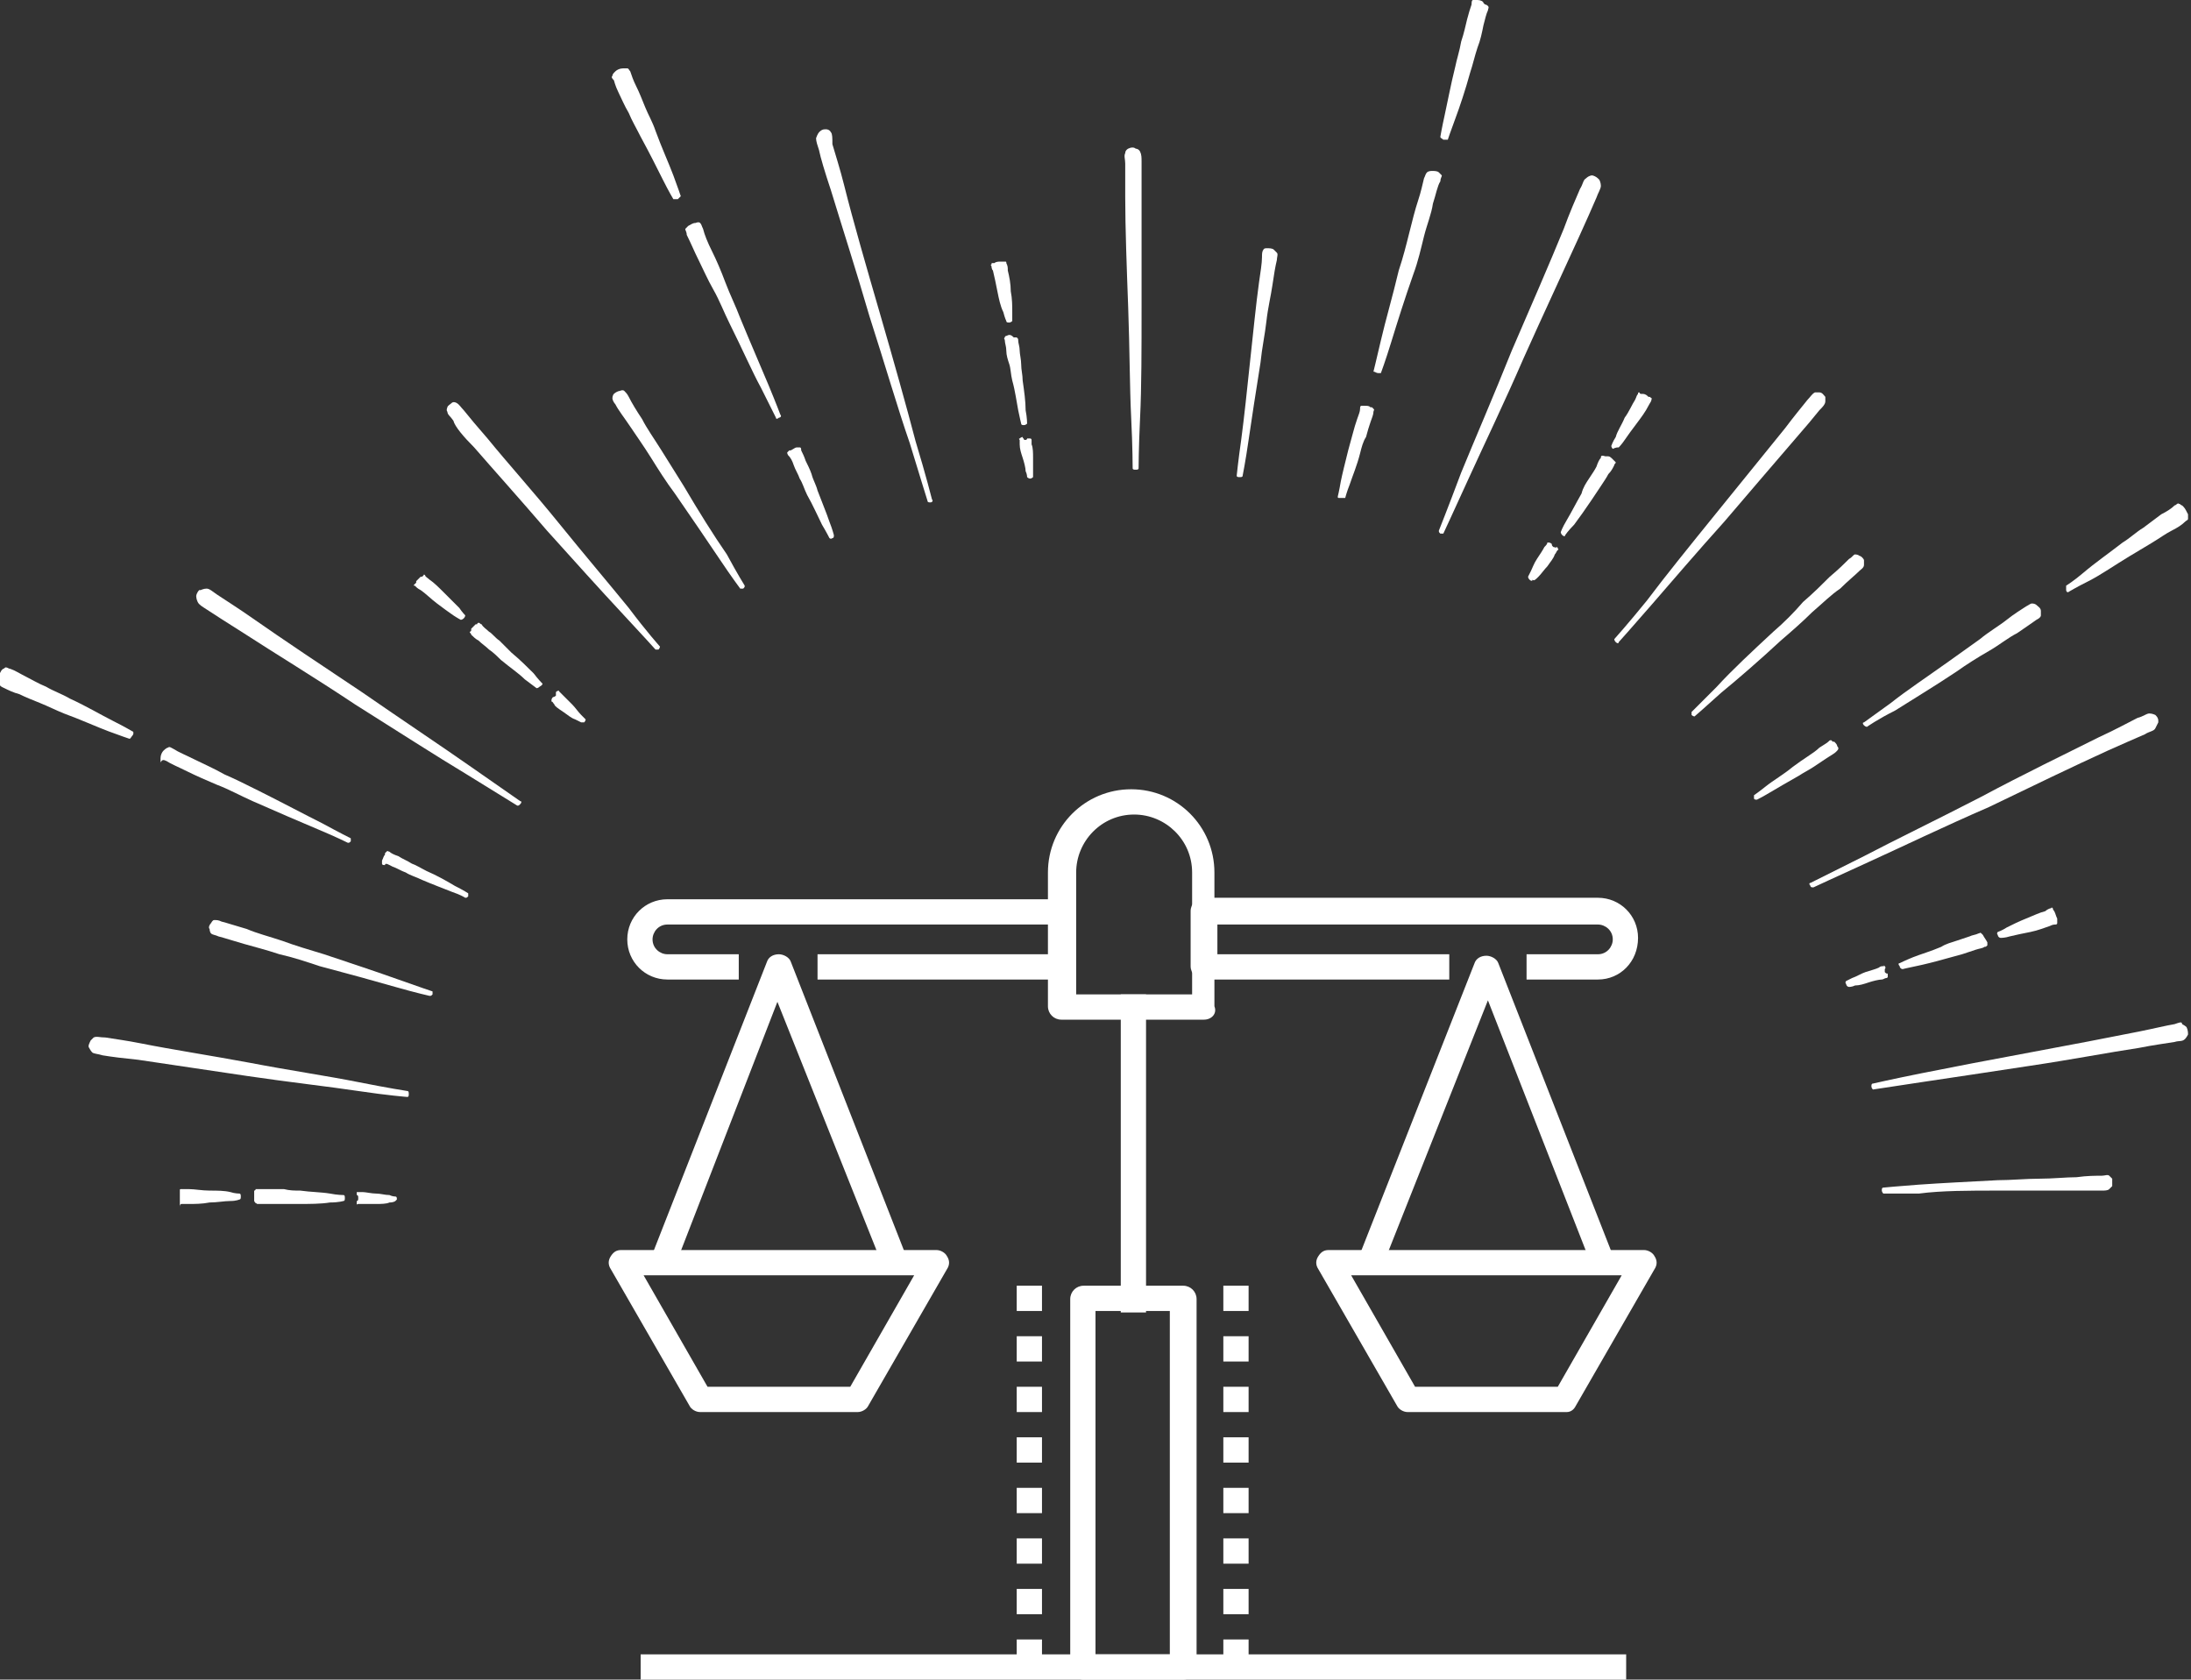 <?xml version="1.0" encoding="utf-8"?>
<!-- Generator: Adobe Illustrator 21.1.0, SVG Export Plug-In . SVG Version: 6.00 Build 0)  -->
<svg version="1.1" id="Layer_1" xmlns="http://www.w3.org/2000/svg" xmlns:xlink="http://www.w3.org/1999/xlink" x="0px" y="0px"
	 viewBox="0 0 147.4 113" style="enable-background:new 0 0 147.4 113;" xml:space="preserve">
<rect x="0" y="0" width="147.4" height="113" fill="#333333" stroke="none"/>
<style type="text/css">
	.st0{fill:#FFFFFF;}
</style>
<g>
	<g>
		<path class="st0" d="M144.3,49.4c0.3-0.2,0.6-0.2,0.7-0.4c0.1-0.2,0.2-0.4,0.2-0.4c0,0,0-0.1,0-0.1c0-0.2-0.1-0.3-0.2-0.4
			c0,0-0.2-0.1-0.4-0.1c-0.2,0-0.4,0.2-0.8,0.3c-0.6,0.3-1.5,0.8-2.6,1.3c-2.2,1.1-5.1,2.5-7.9,4c-2.9,1.5-5.8,2.9-7.9,4
			c-2.2,1.1-3.6,1.8-3.6,1.8c-0.1,0-0.1,0.1,0,0.2c0,0.1,0.1,0.1,0.2,0.1c0,0,1.5-0.7,3.7-1.7c2.2-1,5.1-2.4,8.1-3.7
			c2.9-1.4,5.8-2.8,8-3.8C142.7,50.1,143.6,49.7,144.3,49.4z"/>
		<path class="st0" d="M103.5,38.8c0.2-0.2,0.4-0.5,0.6-0.7c0.2-0.3,0.4-0.5,0.5-0.8c0.1-0.1,0.1-0.2,0.2-0.3c0,0,0.1,0,0-0.1
			c0-0.1-0.1-0.1-0.1-0.1c0,0.1-0.1,0-0.2,0c-0.1-0.1-0.1-0.1-0.1-0.2c0,0-0.1-0.1-0.2-0.1c-0.1,0-0.1,0-0.1,0
			c0,0.1-0.1,0.2-0.2,0.3c-0.1,0.2-0.3,0.5-0.5,0.8c-0.2,0.3-0.3,0.6-0.4,0.8c-0.1,0.2-0.2,0.4-0.2,0.4c0,0,0,0.1,0.1,0.2
			c0.1,0.1,0.2,0.1,0.2,0C103.2,39.1,103.3,39,103.5,38.8z"/>
		<path class="st0" d="M55.9,12.8c0.7,2.3,1.7,5.4,2.6,8.5c1,3.1,1.9,6.2,2.7,8.5c0.7,2.3,1.2,3.9,1.2,3.9c0,0.1,0.1,0.1,0.2,0.1
			c0.1,0,0.2-0.1,0.1-0.2c0,0-0.4-1.6-1.1-3.9c-0.6-2.3-1.5-5.5-2.4-8.6c-0.9-3.1-1.8-6.2-2.4-8.6c-0.3-1.2-0.6-2.1-0.8-2.8
			C56,9.3,56,9,55.9,8.9c-0.1-0.2-0.3-0.2-0.3-0.2c0,0-0.1,0-0.1,0c-0.2,0-0.3,0.1-0.4,0.2c0,0-0.1,0.1-0.2,0.4
			c0,0.2,0.1,0.5,0.2,0.8C55.2,10.6,55.5,11.6,55.9,12.8z"/>
		<path class="st0" d="M123.6,50.2c0-0.1-0.1-0.2-0.2-0.3c0,0,0,0-0.1,0c0,0-0.1-0.1-0.1-0.1c-0.1,0-0.1,0-0.2,0.1
			c-0.1,0.1-0.3,0.2-0.6,0.4c-0.2,0.2-0.5,0.4-0.8,0.6c-0.3,0.2-0.6,0.4-1,0.7c-0.6,0.5-1.3,0.9-1.8,1.3c-0.5,0.4-0.8,0.6-0.8,0.6
			c0,0,0,0.1,0,0.2c0,0.1,0.1,0.1,0.2,0.1c0,0,0.4-0.2,0.9-0.5c0.5-0.3,1.2-0.7,1.9-1.1c0.3-0.2,0.7-0.4,1-0.6
			c0.3-0.2,0.6-0.4,0.9-0.6c0.3-0.2,0.5-0.3,0.6-0.4c0.1-0.1,0.1-0.1,0.1-0.1C123.7,50.4,123.7,50.3,123.6,50.2
			C123.7,50.2,123.6,50.2,123.6,50.2z"/>
		<path class="st0" d="M133.4,62.9c0,0-0.1-0.1-0.1-0.1c-0.1-0.1-0.1,0-0.2,0c-0.2,0.1-0.4,0.1-0.6,0.2c-0.3,0.1-0.6,0.2-0.9,0.3
			c-0.3,0.1-0.7,0.2-1,0.4c-0.7,0.3-1.4,0.5-1.9,0.7c-0.5,0.2-0.9,0.4-0.9,0.4c-0.1,0-0.1,0.1,0,0.2c0,0.1,0.1,0.2,0.2,0.2
			c0,0,0.4-0.1,0.9-0.2c0.5-0.1,1.3-0.3,2-0.5c0.4-0.1,0.7-0.2,1.1-0.3c0.3-0.1,0.6-0.2,0.9-0.3c0.3-0.1,0.5-0.1,0.6-0.2
			c0.1,0,0.1,0,0.2-0.1c0,0,0-0.1,0-0.1c0,0,0-0.1,0-0.1C133.6,63.2,133.5,63.1,133.4,62.9C133.5,63,133.4,62.9,133.4,62.9z"/>
		<path class="st0" d="M37.9,47.9c0.3,0.2,0.5,0.4,0.8,0.5c0.2,0.1,0.4,0.2,0.4,0.2c0,0,0.1,0,0.2,0c0.1-0.1,0.1-0.2,0.1-0.2
			c0,0-0.1-0.1-0.3-0.3c-0.2-0.2-0.4-0.5-0.6-0.7c-0.2-0.2-0.5-0.5-0.7-0.7c-0.1-0.1-0.2-0.2-0.2-0.2c0,0,0-0.1-0.1,0
			c-0.1,0-0.1,0.1-0.1,0.1c0,0,0,0.1,0,0.2c-0.1,0.1-0.2,0.1-0.2,0.1c0,0-0.1,0.1-0.1,0.2c0,0.1,0,0.1,0,0.1c0.1,0,0.1,0.1,0.2,0.2
			C37.3,47.5,37.6,47.7,37.9,47.9z"/>
		<path class="st0" d="M126.8,65C126.7,64.9,126.7,65,126.8,65c-0.2,0-0.3,0-0.4,0.1c-0.2,0.1-0.6,0.2-0.9,0.3
			c-0.3,0.1-0.6,0.3-0.9,0.4c-0.2,0.1-0.4,0.2-0.4,0.2c0,0-0.1,0.1,0,0.2c0,0.1,0.1,0.2,0.2,0.2c0,0,0.2,0,0.4-0.1
			c0.3,0,0.6-0.1,0.9-0.2c0.3-0.1,0.7-0.2,0.9-0.2c0.1,0,0.2-0.1,0.3-0.1c0,0,0.1,0,0.1-0.1c0-0.1,0-0.2,0-0.2c-0.1,0-0.1,0-0.2-0.1
			c0-0.1,0-0.2,0-0.2C126.9,65.1,126.8,65,126.8,65z"/>
		<path class="st0" d="M12.2,81c0.1,0,0.3,0,0.5,0c0.4,0,0.9,0,1.4-0.1c0.5,0,1-0.1,1.4-0.1c0.4,0,0.6-0.1,0.6-0.1
			c0.1,0,0.1-0.1,0.1-0.2c0-0.1,0-0.2-0.1-0.2c0,0-0.3,0-0.6-0.1c-0.4-0.1-0.9-0.1-1.4-0.1c-0.5,0-1-0.1-1.4-0.1c-0.2,0-0.3,0-0.5,0
			c-0.1,0-0.1,0-0.1,0.1c0,0,0,0.1,0,0.2c0,0,0,0.1,0,0.1c0,0.1,0,0.3,0,0.5c0,0,0,0,0,0.1c0,0.1,0,0.1,0,0.2
			C12.1,81,12.2,81,12.2,81z"/>
		<path class="st0" d="M17.3,81c0.2,0,0.4,0,0.7,0c0.3,0,0.6,0,1,0c0.3,0,0.7,0,1.1,0c0.7,0,1.5,0,2.1-0.1c0.6,0,0.9-0.1,0.9-0.1
			c0.1,0,0.1-0.1,0.1-0.2c0-0.1,0-0.2-0.1-0.2c0,0-0.4,0-0.9-0.1c-0.6-0.1-1.3-0.1-2-0.2c-0.4,0-0.7,0-1.1-0.1c-0.3,0-0.7,0-1,0
			c-0.3,0-0.5,0-0.7,0c-0.1,0-0.1,0-0.2,0c0,0,0,0.1-0.1,0.1c0,0,0,0.1,0,0.1c0,0.1,0,0.3,0,0.4c0,0,0,0,0,0.1c0,0,0,0.1,0,0.1
			C17.2,81,17.2,80.9,17.3,81z"/>
		<path class="st0" d="M134.4,80.1c1,0,1.9,0,2.8,0c0.9,0,1.7,0,2.5,0c0.7,0,1.3,0,1.7,0c0.2,0,0.4,0,0.5-0.1
			c0.1-0.1,0.2-0.2,0.2-0.2c0-0.1,0-0.3,0-0.5c0,0-0.1-0.1-0.2-0.2c-0.1-0.1-0.3,0-0.5,0c-0.4,0-1,0-1.7,0.1c-0.7,0-1.6,0.1-2.5,0.1
			c-0.9,0-1.9,0.1-2.8,0.1c-1.9,0.1-3.9,0.2-5.3,0.3c-1.4,0.1-2.4,0.2-2.4,0.2c-0.1,0-0.1,0.1-0.1,0.2c0,0.1,0.1,0.2,0.1,0.2
			c0,0,1,0,2.4,0C130.6,80.1,132.5,80.1,134.4,80.1z"/>
		<path class="st0" d="M36.5,46c0,0-0.3-0.3-0.6-0.7c-0.4-0.4-0.9-0.9-1.5-1.4c-0.3-0.3-0.5-0.5-0.8-0.8c-0.3-0.2-0.5-0.5-0.7-0.6
			c-0.2-0.2-0.4-0.3-0.5-0.5c-0.1,0-0.1-0.1-0.2-0.1c0,0-0.1,0-0.1,0.1c0,0-0.1,0-0.1,0c-0.1,0.1-0.2,0.2-0.3,0.3c0,0,0,0,0,0.1
			c0,0,0,0.1-0.1,0.1c0,0.1,0.1,0.1,0.1,0.2c0.1,0.1,0.3,0.3,0.5,0.4c0.2,0.2,0.5,0.4,0.7,0.6c0.3,0.2,0.6,0.5,0.8,0.7
			c0.6,0.5,1.2,0.9,1.6,1.3c0.4,0.3,0.8,0.6,0.8,0.6c0,0,0.1,0,0.2-0.1C36.5,46.1,36.5,46,36.5,46z"/>
		<path class="st0" d="M19,63.3c-0.9-0.3-1.7-0.5-2.4-0.8c-0.7-0.2-1.3-0.4-1.7-0.5c-0.2-0.1-0.3-0.1-0.5-0.1
			c-0.1,0-0.2,0.2-0.2,0.2c-0.1,0.1-0.2,0.3-0.1,0.4c0,0,0,0.2,0.1,0.3c0.1,0.1,0.3,0.1,0.5,0.2c0.4,0.1,1,0.3,1.7,0.5
			c0.7,0.2,1.5,0.4,2.4,0.7c0.9,0.2,1.8,0.5,2.7,0.8c1.9,0.5,3.7,1,5.1,1.4c1.4,0.4,2.3,0.6,2.3,0.6c0.1,0,0.1,0,0.2-0.1
			c0-0.1,0-0.2,0-0.2c0,0-0.9-0.3-2.3-0.8c-1.4-0.5-3.2-1.1-5-1.7C20.8,63.9,19.8,63.6,19,63.3z"/>
		<path class="st0" d="M24,80.8c0,0,0,0.1,0,0.2c0,0.1,0,0,0.1,0c0.1,0,0.2,0,0.3,0c0.3,0,0.6,0,0.9,0c0.3,0,0.7,0,0.9-0.1
			c0.3,0,0.4-0.1,0.4-0.1c0,0,0.1-0.1,0.1-0.1c0-0.1,0-0.2-0.1-0.2c0,0-0.2,0-0.4-0.1c-0.3,0-0.6-0.1-0.9-0.1
			c-0.3,0-0.7-0.1-0.9-0.1c-0.1,0-0.2,0-0.3,0c0,0-0.1,0-0.1,0c0,0.1,0,0.2,0,0.2c0.1,0,0.1,0.1,0.1,0.2
			C24.1,80.7,24.1,80.8,24,80.8z"/>
		<path class="st0" d="M26.4,58.3c0.3,0.1,0.6,0.3,0.9,0.4c0.3,0.2,0.7,0.3,1.1,0.5c0.7,0.3,1.5,0.6,2,0.8c0.6,0.2,0.9,0.4,0.9,0.4
			c0.1,0,0.1,0,0.2-0.1c0-0.1,0-0.2,0-0.2c0,0-0.3-0.2-0.9-0.5c-0.5-0.3-1.2-0.7-1.9-1c-0.4-0.2-0.7-0.4-1-0.5
			c-0.3-0.2-0.6-0.3-0.9-0.5c-0.3-0.1-0.5-0.2-0.6-0.3c-0.1,0-0.1-0.1-0.2,0c0,0-0.1,0.1-0.1,0.1c0,0,0,0.1,0,0.1
			c-0.1,0.1-0.1,0.2-0.2,0.4c0,0,0,0,0,0.1c0,0,0,0.1,0,0.1c0,0.1,0.1,0.1,0.2,0.1C25.9,58,26.2,58.2,26.4,58.3z"/>
		<path class="st0" d="M97.1,9.4c0.1,0,0.3,0,0.3,0c0,0,0.2-0.6,0.5-1.4c0.3-0.8,0.7-2,1-3.1c0.2-0.6,0.3-1.1,0.5-1.7
			c0.2-0.5,0.3-1,0.4-1.5c0.1-0.4,0.2-0.8,0.3-1c0-0.1,0.1-0.2,0-0.3c0,0-0.1-0.1-0.2-0.1c0,0-0.1-0.1-0.1-0.1
			C99.8,0.1,99.6,0,99.4,0c0,0-0.1,0-0.1,0c-0.1,0-0.1,0-0.2,0c-0.1,0-0.1,0.2-0.1,0.3c-0.1,0.3-0.2,0.6-0.3,1
			c-0.1,0.4-0.2,0.9-0.4,1.5C98.2,3.4,98,4,97.9,4.5c-0.3,1.2-0.5,2.3-0.7,3.2c-0.2,0.9-0.3,1.5-0.3,1.5C96.9,9.3,97,9.3,97.1,9.4z"
			/>
		<path class="st0" d="M83.6,32c0,0,0.2-1,0.4-2.4c0.2-1.4,0.5-3.3,0.8-5.2c0.1-1,0.3-1.9,0.4-2.8c0.1-0.9,0.3-1.7,0.4-2.4
			c0.1-0.7,0.2-1.3,0.3-1.7c0-0.2,0.1-0.4,0-0.5c-0.1-0.1-0.2-0.2-0.2-0.2c-0.1-0.1-0.3-0.1-0.5-0.1c0,0-0.2,0-0.2,0.1
			c-0.1,0.1-0.1,0.3-0.1,0.5c0,0.4-0.1,1-0.2,1.7c-0.1,0.7-0.2,1.6-0.3,2.5c-0.1,0.9-0.2,1.9-0.3,2.8c-0.2,1.9-0.4,3.8-0.6,5.3
			C83.3,31,83.2,32,83.2,32c0,0.1,0.1,0.1,0.2,0.1C83.5,32.1,83.6,32.1,83.6,32z"/>
		<path class="st0" d="M92.7,25.1c0.1,0,0.2,0,0.2,0c0,0,0.3-0.8,0.7-2.1c0.4-1.3,0.9-2.9,1.5-4.6c0.3-0.8,0.5-1.7,0.7-2.5
			c0.2-0.8,0.5-1.5,0.6-2.2c0.2-0.6,0.3-1.2,0.5-1.5c0-0.2,0.1-0.3,0.1-0.4c-0.1-0.1-0.2-0.2-0.2-0.2c-0.1-0.1-0.3-0.1-0.5-0.1
			c0,0-0.2,0-0.3,0.1c-0.1,0.1-0.1,0.2-0.2,0.4c-0.1,0.4-0.2,0.9-0.4,1.5c-0.2,0.6-0.4,1.4-0.6,2.2c-0.2,0.8-0.4,1.6-0.7,2.5
			c-0.4,1.7-0.9,3.4-1.2,4.7c-0.3,1.3-0.5,2.1-0.5,2.1C92.5,25,92.6,25.1,92.7,25.1z"/>
		<path class="st0" d="M75.7,13.3c0,2,0.1,4.7,0.2,7.4c0.1,2.7,0.1,5.4,0.2,7.4c0.1,2,0.1,3.4,0.1,3.4c0,0.1,0.1,0.1,0.2,0.1
			c0.1,0,0.2,0,0.2-0.1c0,0,0-1.3,0.1-3.4c0.1-2,0.1-4.7,0.1-7.4c0-2.7,0-5.4,0-7.4c0-1,0-1.9,0-2.4c0-0.3,0-0.5-0.1-0.7
			c-0.1-0.2-0.3-0.2-0.3-0.2c0,0,0,0,0,0c-0.1-0.1-0.3-0.1-0.5,0c0,0-0.2,0.1-0.2,0.3c-0.1,0.2,0,0.4,0,0.7
			C75.7,11.4,75.7,12.3,75.7,13.3z"/>
		<path class="st0" d="M90.5,33.5c0,0,0.1-0.4,0.3-0.9c0.2-0.6,0.5-1.3,0.7-2.1c0.1-0.4,0.2-0.8,0.4-1.1c0.1-0.4,0.2-0.7,0.3-1
			c0.1-0.3,0.2-0.5,0.2-0.7c0-0.1,0.1-0.1,0-0.2c0,0-0.1-0.1-0.1-0.1c0,0-0.1,0-0.1,0c-0.1-0.1-0.2-0.1-0.4-0.1c0,0,0,0-0.1,0
			c0,0-0.1,0-0.1,0c-0.1,0-0.1,0.1-0.1,0.2c0,0.2-0.1,0.4-0.2,0.7c-0.1,0.3-0.2,0.6-0.3,1c-0.1,0.4-0.2,0.7-0.3,1.1
			c-0.2,0.8-0.4,1.6-0.5,2.1c-0.1,0.6-0.2,1-0.2,1c0,0.1,0,0.1,0.1,0.1C90.4,33.5,90.5,33.5,90.5,33.5z"/>
		<path class="st0" d="M66.8,18.2c0.1,0.4,0.2,0.9,0.3,1.4c0.1,0.5,0.2,1,0.4,1.4c0.1,0.4,0.2,0.6,0.2,0.6c0,0.1,0.1,0.1,0.2,0.1
			c0.1,0,0.2-0.1,0.2-0.1c0,0,0-0.3,0-0.6c0-0.4,0-0.9-0.1-1.4c0-0.5-0.1-1-0.2-1.4c0-0.2,0-0.3-0.1-0.5c0-0.1,0-0.1-0.1-0.1
			c0,0-0.1,0-0.2,0c0,0-0.1,0-0.1,0c-0.1,0-0.3,0-0.4,0.1c0,0,0,0-0.1,0c-0.1,0-0.1,0-0.1,0.1c-0.1,0,0,0.1,0,0.1
			C66.7,17.9,66.7,18.1,66.8,18.2z"/>
		<path class="st0" d="M68.8,29.4c0,0-0.1,0-0.2,0.1c-0.1,0,0,0.1,0,0.1c0,0.1,0,0.2,0,0.3c0,0.3,0.1,0.6,0.2,0.9
			c0.1,0.3,0.2,0.7,0.2,0.9c0.1,0.2,0.1,0.4,0.1,0.4c0,0,0.1,0.1,0.2,0.1c0.1,0,0.2-0.1,0.2-0.1c0,0,0-0.2,0-0.4c0-0.3,0-0.6,0-0.9
			c0-0.3,0-0.7-0.1-0.9c0-0.1,0-0.2,0-0.3c0,0,0-0.1-0.1-0.1c-0.1,0-0.2,0-0.2,0c0,0.1-0.1,0.1-0.2,0.1
			C68.9,29.5,68.8,29.5,68.8,29.4z"/>
		<path class="st0" d="M67.7,22.6c0,0-0.1,0-0.1,0.1c-0.1,0.1,0,0.1,0,0.2c0,0.2,0.1,0.4,0.1,0.7c0,0.3,0.1,0.6,0.2,0.9
			c0.1,0.3,0.1,0.7,0.2,1.1c0.2,0.7,0.3,1.5,0.4,2c0.1,0.5,0.2,0.9,0.2,0.9c0,0.1,0.1,0.1,0.2,0.1c0.1,0,0.2-0.1,0.2-0.1
			c0,0,0-0.4-0.1-0.9c0-0.6-0.1-1.3-0.2-2c0-0.4-0.1-0.7-0.1-1.1c0-0.3-0.1-0.7-0.1-0.9c0-0.3-0.1-0.5-0.1-0.7c0-0.1,0-0.1-0.1-0.2
			c0,0-0.1,0-0.1,0c0,0-0.1,0-0.1,0C68,22.5,67.9,22.5,67.7,22.6C67.7,22.5,67.7,22.5,67.7,22.6z"/>
		<path class="st0" d="M146.3,68.9c-0.6,0.1-1.4,0.3-2.4,0.5c-2,0.4-4.6,0.9-7.3,1.4c-2.7,0.5-5.3,1-7.3,1.4c-2,0.4-3.3,0.7-3.3,0.7
			c-0.1,0-0.1,0.1-0.1,0.2c0,0.1,0.1,0.2,0.1,0.2c0,0,1.3-0.2,3.3-0.5c2-0.3,4.7-0.7,7.3-1.1c2.7-0.4,5.3-0.9,7.3-1.2
			c1-0.2,1.8-0.3,2.4-0.4c0.3-0.1,0.5,0,0.7-0.2c0.1-0.1,0.2-0.3,0.2-0.3c0,0,0,0,0,0c0-0.1,0-0.3-0.1-0.5c0,0-0.1-0.1-0.3-0.2
			C146.8,68.7,146.6,68.8,146.3,68.9z"/>
		<path class="st0" d="M125.4,48.8c0.1,0.1,0.2,0.1,0.2,0.1c0,0,0.7-0.5,1.9-1.1c1.1-0.7,2.6-1.6,4.1-2.6c0.7-0.5,1.5-1,2.2-1.4
			c0.7-0.4,1.3-0.9,1.9-1.2c0.6-0.4,1-0.7,1.3-0.9c0.2-0.1,0.3-0.2,0.3-0.3c0-0.1,0-0.3,0-0.3c0-0.2-0.2-0.3-0.3-0.4
			c0,0-0.1-0.1-0.3-0.1c-0.1,0-0.2,0.1-0.4,0.2c-0.3,0.2-0.8,0.5-1.3,0.9s-1.2,0.8-1.8,1.3c-0.7,0.5-1.4,1-2.1,1.5
			c-1.4,1-2.9,2-3.9,2.8c-1.1,0.8-1.8,1.3-1.8,1.3C125.3,48.6,125.3,48.7,125.4,48.8z"/>
		<path class="st0" d="M119.3,42.5c-1.4,1.3-2.8,2.6-3.8,3.7c-1,1-1.7,1.7-1.7,1.7c0,0,0,0.1,0,0.2c0.1,0.1,0.2,0.1,0.2,0.1
			c0,0,0.7-0.6,1.8-1.6c1.1-0.9,2.6-2.2,4-3.5c0.7-0.6,1.5-1.3,2.1-1.9c0.7-0.6,1.3-1.2,1.9-1.6c0.5-0.5,1-0.9,1.3-1.2
			c0.1-0.1,0.3-0.2,0.3-0.4c0-0.1,0-0.3,0-0.3c0-0.1-0.2-0.3-0.3-0.3c0,0-0.1-0.1-0.3-0.1c-0.1,0-0.2,0.2-0.4,0.3
			c-0.3,0.3-0.7,0.7-1.3,1.2c-0.5,0.5-1.1,1.1-1.8,1.7C120.7,41.2,120,41.9,119.3,42.5z"/>
		<path class="st0" d="M96.8,35.7c0,0.1,0,0.1,0.1,0.2c0.1,0,0.2,0,0.2,0c0,0,0.7-1.5,1.7-3.7c1-2.2,2.4-5.1,3.7-8.1
			c1.3-2.9,2.7-5.9,3.7-8.1c0.5-1.1,0.9-2,1.2-2.7c0.1-0.3,0.3-0.6,0.3-0.8c0-0.2-0.1-0.4-0.1-0.4c0,0,0,0-0.1-0.1
			c-0.1-0.1-0.3-0.2-0.4-0.2c0,0-0.2,0-0.4,0.2c-0.2,0.1-0.2,0.4-0.4,0.7c-0.3,0.7-0.7,1.6-1.1,2.7c-0.9,2.2-2.2,5.2-3.5,8.2
			c-1.2,3-2.5,6-3.4,8.2C97.4,34.2,96.8,35.7,96.8,35.7z"/>
		<path class="st0" d="M139.2,39.8c0,0,0.5-0.3,1.3-0.7c0.8-0.4,1.8-1.1,2.8-1.7c0.5-0.3,1-0.6,1.5-0.9c0.5-0.3,0.9-0.6,1.3-0.8
			c0.4-0.2,0.7-0.4,0.9-0.6c0.1-0.1,0.2-0.1,0.2-0.2c0-0.1,0-0.1,0-0.2c0-0.1,0-0.1,0-0.1c-0.1-0.2-0.2-0.4-0.3-0.5c0,0,0,0-0.1-0.1
			c-0.1,0-0.1-0.1-0.2-0.1c-0.1-0.1-0.2,0.1-0.3,0.1c-0.2,0.2-0.5,0.4-0.9,0.6c-0.4,0.3-0.8,0.6-1.2,0.9c-0.5,0.3-0.9,0.7-1.4,1
			c-0.9,0.7-1.9,1.4-2.6,2c-0.7,0.6-1.2,0.9-1.2,0.9c0,0,0,0.2,0,0.3C139,39.8,139.1,39.9,139.2,39.8z"/>
		<path class="st0" d="M107.7,30.8c-0.1,0.1-0.2,0.3-0.3,0.6c-0.1,0.2-0.3,0.5-0.5,0.8c-0.2,0.3-0.4,0.6-0.5,1
			c-0.4,0.7-0.7,1.3-1,1.8c-0.3,0.5-0.4,0.8-0.4,0.8c0,0,0,0.1,0.1,0.2c0.1,0.1,0.2,0.1,0.2,0c0,0,0.2-0.3,0.6-0.7
			c0.3-0.4,0.8-1.1,1.2-1.7c0.2-0.3,0.4-0.6,0.6-0.9c0.2-0.3,0.4-0.6,0.5-0.8c0.2-0.2,0.3-0.4,0.4-0.6c0-0.1,0.1-0.1,0.1-0.2
			c0,0-0.1-0.1-0.1-0.1c0,0-0.1-0.1-0.1-0.1c-0.1-0.1-0.2-0.2-0.3-0.2c0,0,0,0-0.1,0c0,0-0.1,0-0.1,0
			C107.7,30.6,107.7,30.7,107.7,30.8z"/>
		<path class="st0" d="M108.9,30.1c0,0,0.2-0.2,0.4-0.5c0.2-0.3,0.5-0.7,0.8-1.1c0.3-0.4,0.6-0.8,0.8-1.2c0.1-0.2,0.2-0.3,0.2-0.4
			c0-0.1,0.1-0.1,0-0.1c0,0-0.1-0.1-0.1-0.1c0,0-0.1,0-0.1,0c-0.1-0.1-0.2-0.2-0.4-0.2c0,0,0,0-0.1,0c0,0-0.1,0-0.1-0.1
			c-0.1,0-0.1,0-0.1,0.1c-0.1,0.1-0.1,0.2-0.2,0.4c-0.2,0.3-0.4,0.8-0.7,1.2c-0.2,0.5-0.5,0.9-0.6,1.3c-0.2,0.3-0.3,0.6-0.3,0.6
			c0,0,0,0.1,0.1,0.2C108.7,30.1,108.8,30.1,108.9,30.1z"/>
		<path class="st0" d="M108.6,43c0,0,0,0.1,0.1,0.2c0.1,0.1,0.2,0.1,0.2,0c0,0,0.9-1,2.2-2.5c1.3-1.5,3.1-3.6,4.9-5.6
			c1.8-2.1,3.5-4.1,4.8-5.6c0.7-0.8,1.2-1.4,1.6-1.9c0.2-0.2,0.4-0.4,0.4-0.6c0-0.2,0-0.3,0-0.3c0,0,0,0,0,0
			c-0.1-0.1-0.2-0.3-0.4-0.3c0,0-0.2,0-0.3,0c-0.2,0.1-0.3,0.3-0.5,0.5c-0.4,0.5-0.9,1.1-1.5,1.9c-1.3,1.6-3,3.7-4.7,5.8
			c-1.7,2.1-3.4,4.2-4.6,5.8C109.5,42,108.6,43,108.6,43z"/>
		<path class="st0" d="M138.2,61.3C138.2,61.3,138.2,61.3,138.2,61.3c-0.1-0.1-0.1-0.2-0.1-0.2c-0.1-0.1-0.1,0-0.1,0
			c-0.1,0-0.3,0.1-0.4,0.2c-0.4,0.1-0.8,0.3-1.3,0.5c-0.5,0.2-0.9,0.4-1.3,0.6c-0.3,0.2-0.6,0.3-0.6,0.3c0,0-0.1,0.1,0,0.2
			c0,0.1,0.1,0.2,0.2,0.2c0,0,0.3,0,0.6-0.1c0.4-0.1,0.9-0.2,1.4-0.3c0.5-0.1,1-0.3,1.3-0.4c0.2-0.1,0.3-0.1,0.4-0.1
			c0,0,0.1,0,0.1-0.1c0,0,0-0.1,0-0.2c0,0,0-0.1,0-0.1C138.3,61.6,138.3,61.5,138.2,61.3z"/>
		<path class="st0" d="M53.4,31.3c0.1,0.3,0.3,0.6,0.4,0.9c0.2,0.3,0.3,0.7,0.5,1.1c0.4,0.7,0.7,1.4,1,2c0.3,0.5,0.5,0.9,0.5,0.9
			c0,0,0.1,0.1,0.2,0c0.1,0,0.1-0.1,0.1-0.2c0,0-0.1-0.4-0.3-0.9c-0.2-0.6-0.5-1.3-0.8-2.1c-0.1-0.4-0.3-0.7-0.4-1.1
			c-0.1-0.3-0.3-0.7-0.4-0.9c-0.1-0.3-0.2-0.5-0.3-0.7c0-0.1,0-0.2-0.1-0.2c0,0-0.1,0-0.1,0c0,0-0.1,0-0.1,0c-0.1,0-0.2,0.1-0.4,0.2
			c0,0,0,0-0.1,0c0,0-0.1,0.1-0.1,0.1c-0.1,0.1,0,0.1,0,0.2C53.2,30.8,53.3,31,53.4,31.3z"/>
		<path class="st0" d="M0.3,46.3c0.2,0.1,0.6,0.3,1,0.4c0.4,0.2,0.9,0.4,1.4,0.6c0.5,0.2,1.1,0.5,1.6,0.7c1.1,0.4,2.2,0.9,3,1.2
			c0.8,0.3,1.4,0.5,1.4,0.5c0.1,0,0.1-0.1,0.2-0.2c0.1-0.1,0.1-0.3,0-0.3c0,0-0.5-0.3-1.3-0.7c-0.8-0.4-1.8-1-2.9-1.5
			c-0.5-0.3-1.1-0.5-1.6-0.8c-0.5-0.2-1-0.5-1.4-0.7c-0.4-0.2-0.7-0.4-1-0.5c-0.1,0-0.2-0.1-0.3-0.1c-0.1,0-0.1,0.1-0.2,0.1
			c0,0-0.1,0.1-0.1,0.1c-0.1,0.2-0.2,0.3-0.2,0.5c0,0,0,0.1,0,0.1c0,0.1,0,0.1,0,0.2C0,46.2,0.1,46.2,0.3,46.3z"/>
		<path class="st0" d="M6.3,69.8C6.2,69.9,6.1,70,6.1,70c0,0,0,0,0,0C6,70.2,5.9,70.4,6,70.5c0,0,0.1,0.2,0.2,0.3
			c0.1,0.1,0.4,0.1,0.7,0.2c0.6,0.1,1.4,0.2,2.4,0.3c2,0.3,4.7,0.7,7.4,1.1c2.7,0.4,5.4,0.7,7.4,1c2,0.3,3.3,0.4,3.3,0.4
			c0.1,0,0.1-0.1,0.1-0.2c0-0.1,0-0.2-0.1-0.2c0,0-1.3-0.2-3.3-0.6c-2-0.4-4.7-0.8-7.3-1.3c-2.7-0.5-5.3-0.9-7.3-1.3
			c-1-0.2-1.8-0.3-2.4-0.4C6.7,69.8,6.5,69.7,6.3,69.8z"/>
		<path class="st0" d="M41.6,6.2c0.2,0.4,0.4,0.9,0.7,1.4c0.2,0.5,0.5,1,0.8,1.6c0.6,1.1,1.1,2.1,1.5,2.9c0.4,0.8,0.7,1.3,0.7,1.3
			c0,0,0.1,0,0.3,0c0.1-0.1,0.2-0.2,0.2-0.2c0,0-0.2-0.6-0.5-1.4c-0.3-0.8-0.8-1.9-1.2-3c-0.2-0.6-0.5-1.1-0.7-1.6
			c-0.2-0.5-0.4-1-0.6-1.4c-0.2-0.4-0.3-0.7-0.4-1c-0.1-0.1-0.1-0.2-0.2-0.2c-0.1,0-0.1,0-0.2,0c-0.1,0-0.1,0-0.1,0
			c-0.2,0-0.4,0.1-0.5,0.2c0,0,0,0-0.1,0.1c0,0-0.1,0.1-0.1,0.2c-0.1,0.1,0,0.2,0.1,0.3C41.3,5.4,41.4,5.8,41.6,6.2z"/>
		<path class="st0" d="M43.2,28.2c-0.4-0.6-0.7-1.1-0.9-1.5c-0.1-0.2-0.2-0.3-0.3-0.4c-0.1-0.1-0.3,0-0.3,0c-0.1,0-0.3,0.1-0.4,0.2
			c0,0-0.1,0.1-0.1,0.3c0,0.1,0.1,0.3,0.2,0.4c0.2,0.4,0.6,0.9,1,1.5c0.4,0.6,0.9,1.3,1.4,2.1c0.5,0.8,1,1.6,1.6,2.4
			c1.1,1.6,2.2,3.2,3,4.4c0.8,1.2,1.4,2,1.4,2c0,0,0.1,0,0.2,0c0.1-0.1,0.1-0.1,0.1-0.2c0,0-0.5-0.8-1.2-2.1C48,36,47,34.4,46,32.7
			c-0.5-0.8-1-1.6-1.5-2.4C44,29.5,43.5,28.8,43.2,28.2z"/>
		<path class="st0" d="M47,17.5c0.3,0.6,0.6,1.3,1,2c0.4,0.7,0.7,1.5,1.1,2.3c0.8,1.6,1.5,3.2,2.1,4.3c0.6,1.2,1,2,1,2
			c0,0.1,0.1,0.1,0.2,0c0.1,0,0.2-0.1,0.1-0.2c0,0-0.3-0.8-0.8-2c-0.5-1.2-1.2-2.8-1.9-4.5c-0.3-0.8-0.7-1.6-1-2.4
			c-0.3-0.8-0.6-1.5-0.9-2.1c-0.3-0.6-0.5-1.1-0.6-1.5c-0.1-0.2-0.1-0.3-0.2-0.4c-0.1-0.1-0.3,0-0.3,0c-0.2,0-0.3,0.1-0.5,0.2
			c0,0-0.1,0.1-0.2,0.2c0,0.1,0.1,0.2,0.1,0.4C46.5,16.4,46.7,16.9,47,17.5z"/>
		<path class="st0" d="M31.9,30.1c1.3,1.5,3.1,3.5,4.9,5.6c1.8,2,3.6,4,5,5.5c1.4,1.5,2.3,2.5,2.3,2.5c0,0,0.1,0,0.2,0
			c0.1-0.1,0.1-0.2,0.1-0.2c0,0-0.9-1-2.1-2.6c-1.3-1.6-3-3.6-4.7-5.7c-1.7-2.1-3.5-4.1-4.8-5.7c-0.7-0.8-1.2-1.4-1.6-1.9
			c-0.2-0.2-0.3-0.4-0.5-0.5c-0.2-0.1-0.3,0-0.3,0c0,0,0,0,0,0c-0.1,0.1-0.3,0.2-0.3,0.3c0,0-0.1,0.2,0,0.3c0,0.2,0.2,0.3,0.4,0.6
			C30.6,28.7,31.2,29.4,31.9,30.1z"/>
		<path class="st0" d="M11.2,51.2c0.3,0.2,0.8,0.4,1.4,0.7c0.6,0.3,1.3,0.6,2,0.9c0.8,0.3,1.5,0.7,2.4,1.1c1.6,0.7,3.2,1.4,4.4,1.9
			c1.2,0.5,2,0.9,2,0.9c0.1,0,0.1,0,0.2-0.1c0-0.1,0-0.2,0-0.2c0,0-0.8-0.4-1.9-1c-1.2-0.6-2.7-1.4-4.3-2.2
			c-0.8-0.4-1.6-0.8-2.3-1.1c-0.7-0.4-1.4-0.7-2-1c-0.6-0.3-1.1-0.5-1.4-0.7c-0.2-0.1-0.3-0.2-0.4-0.1c-0.1,0-0.3,0.2-0.3,0.2
			c-0.1,0.1-0.2,0.3-0.2,0.5c0,0,0,0.2,0,0.3C10.9,51.1,11,51.1,11.2,51.2z"/>
		<path class="st0" d="M27.9,39.4c0.1,0.1,0.2,0.2,0.4,0.3c0.3,0.2,0.7,0.6,1.1,0.9c0.4,0.3,0.8,0.6,1.1,0.8
			c0.3,0.2,0.5,0.3,0.5,0.3c0,0,0.1,0,0.2-0.1c0.1-0.1,0.1-0.2,0.1-0.2c0,0-0.2-0.2-0.4-0.5c-0.3-0.3-0.6-0.6-1-1
			c-0.4-0.4-0.7-0.7-1-0.9c-0.1-0.1-0.3-0.2-0.3-0.3c0,0-0.1-0.1-0.1,0c0,0-0.1,0.1-0.1,0.1c0,0-0.1,0-0.1,0
			c-0.1,0.1-0.2,0.2-0.3,0.3c0,0,0,0,0,0.1c0,0-0.1,0.1-0.1,0.1C27.8,39.4,27.8,39.4,27.9,39.4z"/>
		<path class="st0" d="M13.9,41c0.6,0.4,1.4,0.9,2.5,1.6c2,1.3,4.8,3,7.5,4.8c2.7,1.7,5.5,3.5,7.5,4.7c2.1,1.3,3.4,2.1,3.4,2.1
			c0.1,0,0.1,0,0.2-0.1c0.1-0.1,0.1-0.2,0-0.2c0,0-1.3-0.9-3.3-2.3c-2-1.4-4.7-3.2-7.3-5c-2.7-1.8-5.4-3.6-7.4-5
			c-1-0.7-1.8-1.2-2.4-1.6c-0.3-0.2-0.5-0.4-0.7-0.4c-0.2,0-0.4,0.1-0.4,0.1c0,0,0,0-0.1,0c-0.1,0.1-0.2,0.3-0.2,0.4
			c0,0,0,0.2,0.1,0.4C13.4,40.7,13.6,40.8,13.9,41z"/>
	</g>
	<g>
		<g>
			<rect x="75.4" y="66.9" class="st0" width="1.7" height="21.4"/>
		</g>
		<g>
			<path class="st0" d="M81,68.6h-9.6c-0.5,0-0.9-0.4-0.9-0.9v-9c0-3.1,2.5-5.6,5.6-5.6c3.1,0,5.6,2.5,5.6,5.6v9
				C81.9,68.2,81.5,68.6,81,68.6z M72.3,66.9h7.9v-8.2c0-2.2-1.8-3.9-3.9-3.9c-2.2,0-3.9,1.8-3.9,3.9V66.9z"/>
		</g>
		<g>
			<rect x="43.1" y="111.3" class="st0" width="66.3" height="1.7"/>
		</g>
		<g>
			<path class="st0" d="M68.4,112v-1.7h1.7v1.7C68.4,112,70.1,112,68.4,112z M68.4,108.6v-1.7h1.7v1.7
				C68.4,108.6,70.1,108.6,68.4,108.6z M68.4,105.2v-1.7h1.7v1.7C68.4,105.2,70.1,105.2,68.4,105.2z M68.4,101.8v-1.7h1.7v1.7
				C68.4,101.8,70.1,101.8,68.4,101.8z M68.4,98.4v-1.7h1.7v1.7C68.4,98.4,70.1,98.4,68.4,98.4z M68.4,95v-1.7h1.7V95
				C68.4,95,70.1,95,68.4,95z M68.4,91.6v-1.7h1.7v1.7C68.4,91.6,70.1,91.6,68.4,91.6z M68.4,88.2v-1.7h1.7v1.7
				C68.4,88.2,70.1,88.2,68.4,88.2z"/>
		</g>
		<g>
			<path class="st0" d="M82.3,112v-1.7H84v1.7C82.3,112,84,112,82.3,112z M82.3,108.6v-1.7H84v1.7C82.3,108.6,84,108.6,82.3,108.6z
				 M82.3,105.2v-1.7H84v1.7C82.3,105.2,84,105.2,82.3,105.2z M82.3,101.8v-1.7H84v1.7C82.3,101.8,84,101.8,82.3,101.8z M82.3,98.4
				v-1.7H84v1.7C82.3,98.4,84,98.4,82.3,98.4z M82.3,95v-1.7H84V95C82.3,95,84,95,82.3,95z M82.3,91.6v-1.7H84v1.7
				C82.3,91.6,84,91.6,82.3,91.6z M82.3,88.2v-1.7H84v1.7C82.3,88.2,84,88.2,82.3,88.2z"/>
		</g>
		<g>
			<path class="st0" d="M79.6,113h-6.7c-0.5,0-0.9-0.4-0.9-0.9V87.4c0-0.5,0.4-0.9,0.9-0.9h6.7c0.5,0,0.9,0.4,0.9,0.9v24.8
				C80.5,112.6,80.1,113,79.6,113z M73.7,111.3h5V88.2h-5V111.3z"/>
		</g>
		<g>
			<g>
				<path class="st0" d="M57.7,95H47.1c-0.3,0-0.6-0.2-0.7-0.4l-5.3-9.2c-0.2-0.3-0.2-0.6,0-0.9c0.2-0.3,0.4-0.4,0.7-0.4H63
					c0.3,0,0.6,0.2,0.7,0.4c0.2,0.3,0.2,0.6,0,0.9l-5.3,9.2C58.3,94.8,58,95,57.7,95z M47.6,93.3h9.6l4.3-7.5H43.3L47.6,93.3z"/>
			</g>
			<g>
				<path class="st0" d="M45.4,85.2l-1.6-0.6l7.8-19.9c0.1-0.3,0.4-0.5,0.8-0.5c0,0,0,0,0,0c0.3,0,0.7,0.2,0.8,0.5L61,84.6l-1.6,0.6
					l-7.1-17.8L45.4,85.2z"/>
			</g>
			<g>
				<path class="st0" d="M71.4,65.9H55v-1.7h15.6v-2H44.9c-0.6,0-1,0.5-1,1c0,0.6,0.5,1,1,1h4.8v1.7h-4.8c-1.5,0-2.7-1.2-2.7-2.7
					c0-1.5,1.2-2.7,2.7-2.7h26.5c0.5,0,0.9,0.4,0.9,0.9v3.7C72.3,65.5,71.9,65.9,71.4,65.9z"/>
			</g>
		</g>
		<g>
			<g>
				<path class="st0" d="M105.4,95H94.7c-0.3,0-0.6-0.2-0.7-0.4l-5.3-9.2c-0.2-0.3-0.2-0.6,0-0.9c0.2-0.3,0.4-0.4,0.7-0.4h21.2
					c0.3,0,0.6,0.2,0.7,0.4c0.2,0.3,0.2,0.6,0,0.9l-5.3,9.2C105.9,94.8,105.7,95,105.4,95z M95.2,93.3h9.6l4.3-7.5H90.9L95.2,93.3z"
					/>
			</g>
			<g>
				<path class="st0" d="M107.1,85.2l-7-17.9L93,85.2l-1.6-0.6l7.8-19.8c0.1-0.3,0.4-0.5,0.8-0.5c0,0,0,0,0,0c0.3,0,0.7,0.2,0.8,0.5
					l7.8,19.9L107.1,85.2z"/>
			</g>
			<g>
				<path class="st0" d="M107.5,65.9h-4.8v-1.7h4.8c0.6,0,1-0.5,1-1c0-0.6-0.5-1-1-1H81.9v2h15.6v1.7H81c-0.5,0-0.9-0.4-0.9-0.9
					v-3.7c0-0.5,0.4-0.9,0.9-0.9h26.5c1.5,0,2.7,1.2,2.7,2.7C110.2,64.7,109,65.9,107.5,65.9z"/>
			</g>
		</g>
	</g>
</g>
</svg>
